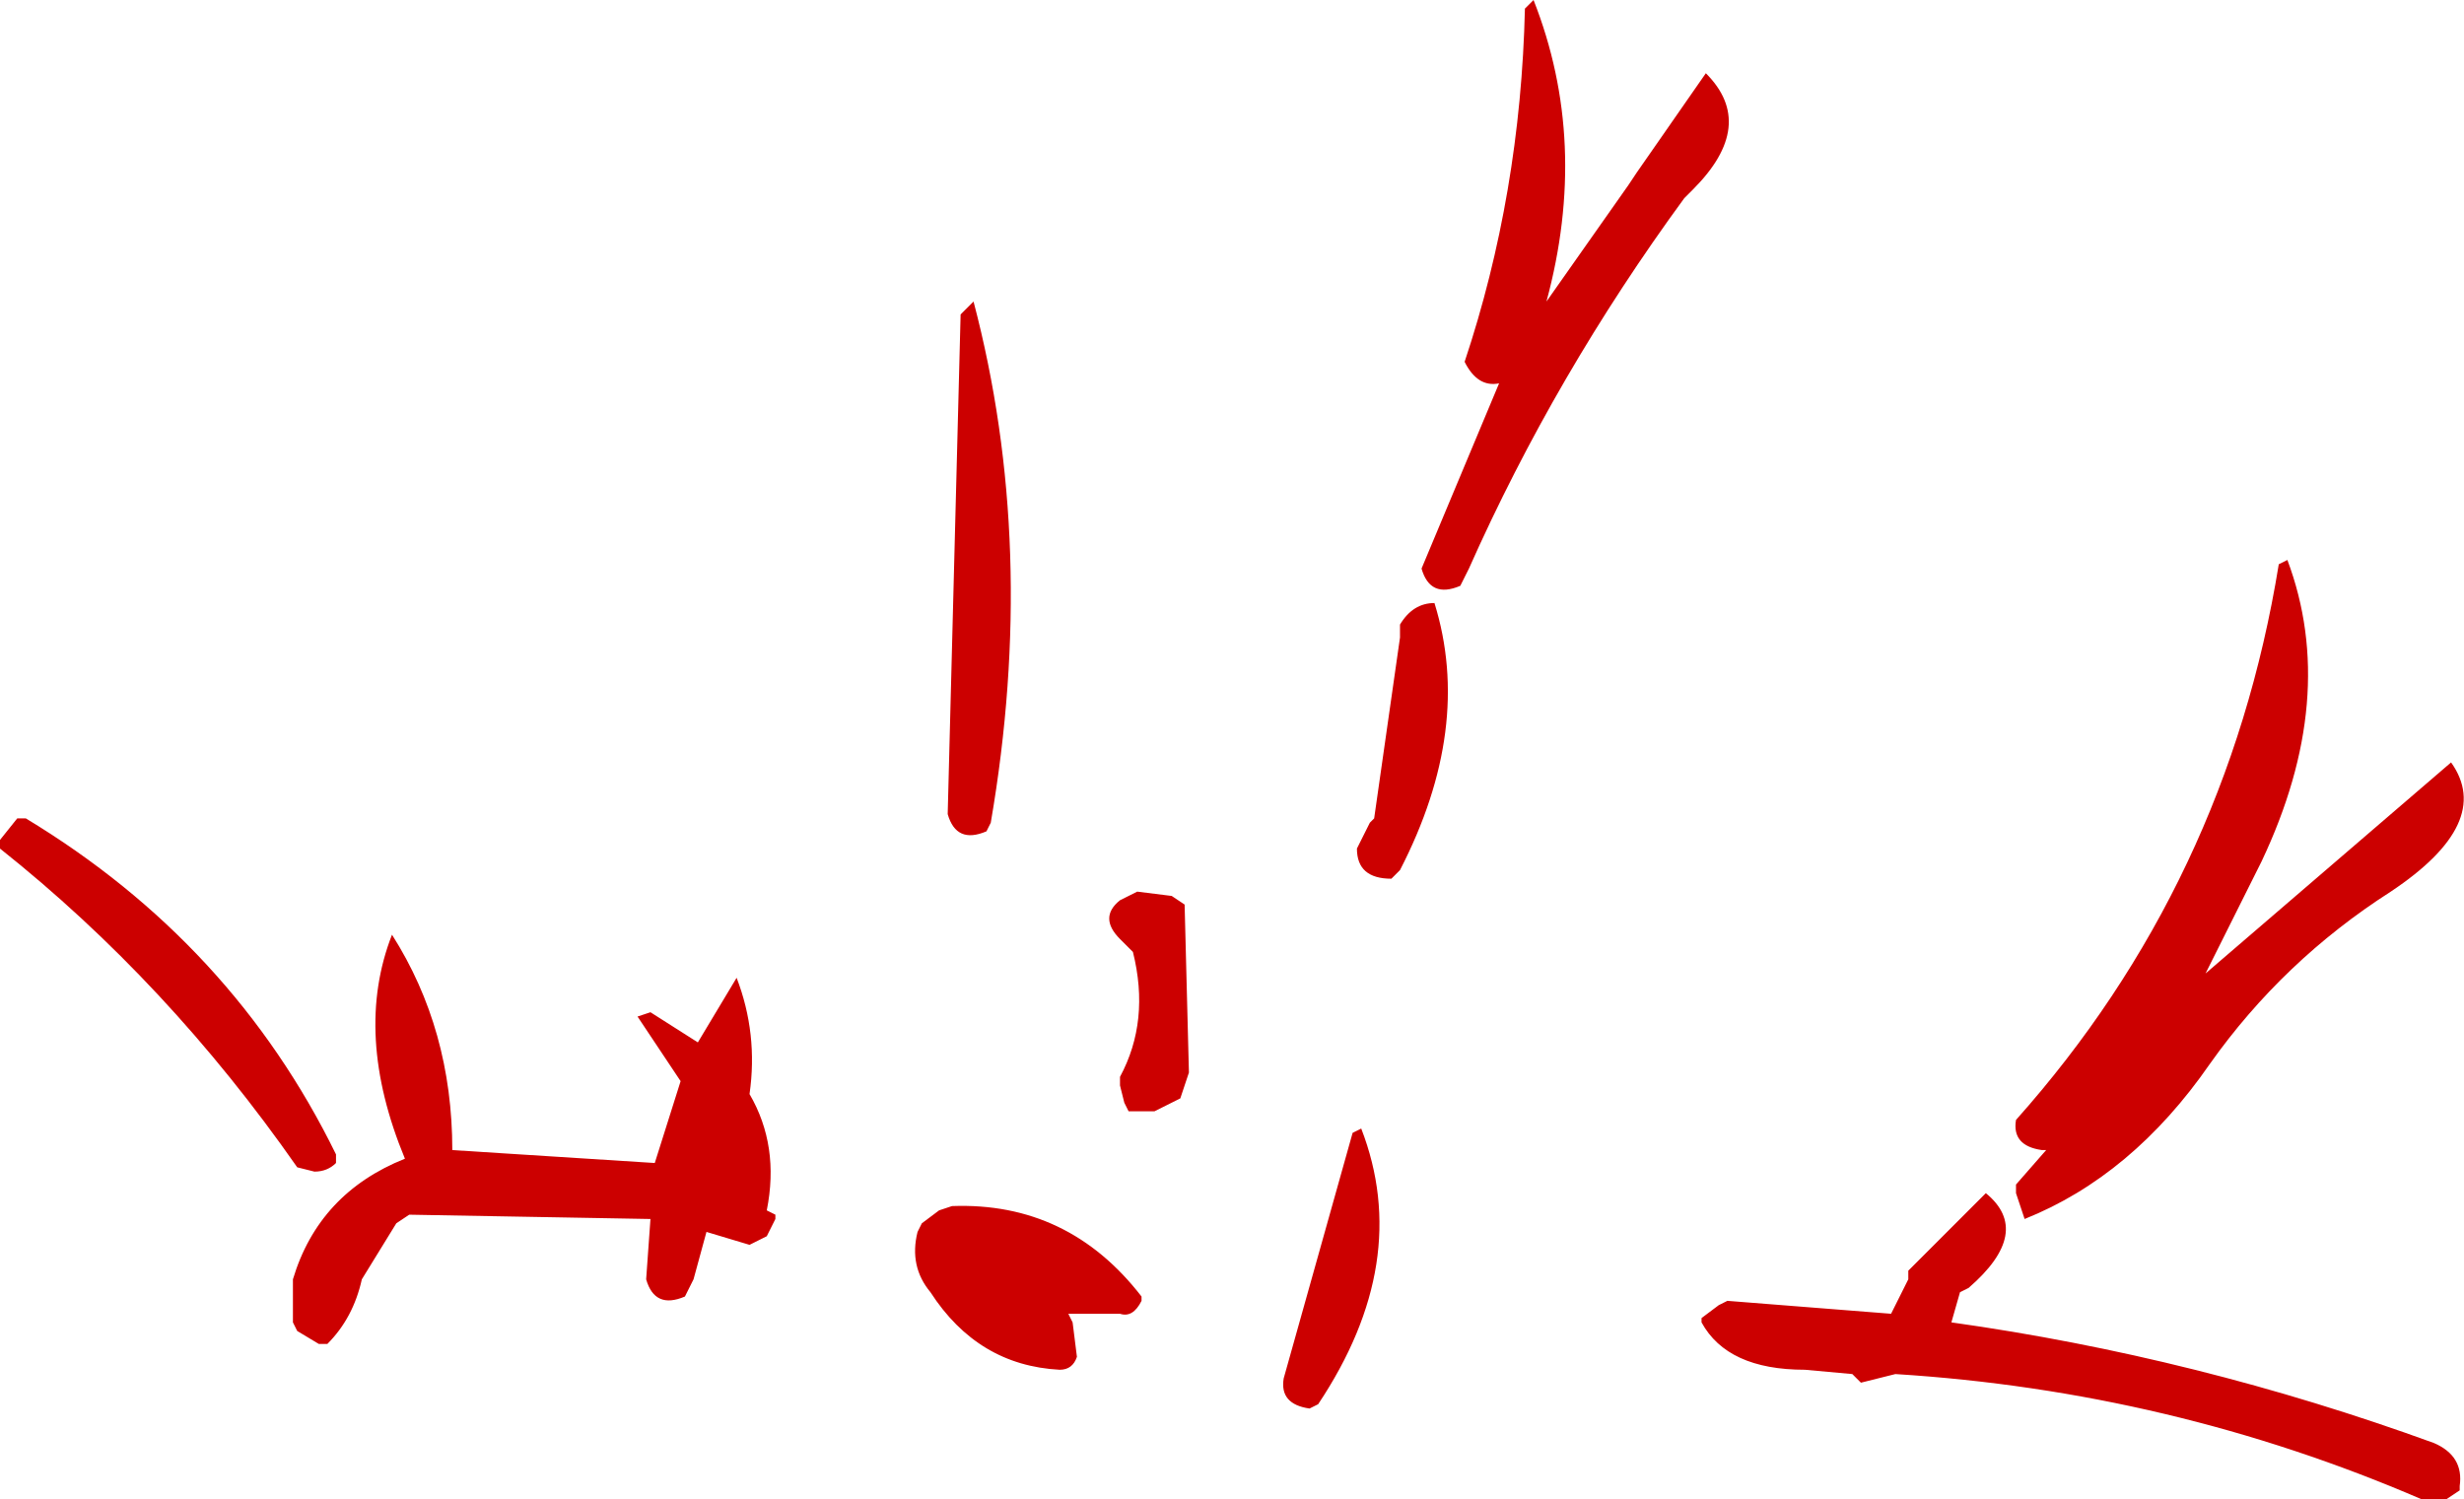 <?xml version="1.0" encoding="UTF-8" standalone="no"?>
<svg xmlns:ffdec="https://www.free-decompiler.com/flash" xmlns:xlink="http://www.w3.org/1999/xlink" ffdec:objectType="shape" height="17.4px" width="28.6px" xmlns="http://www.w3.org/2000/svg">
  <g transform="matrix(1.0, 0.0, 0.0, 1.0, 11.55, 30.05)">
    <path d="M8.1 -27.85 L8.0 -27.75 Q6.5 -25.7 5.5 -23.45 L5.4 -23.25 Q5.05 -23.1 4.95 -23.45 L5.85 -25.6 Q5.6 -25.55 5.45 -25.85 6.1 -27.8 6.15 -29.95 L6.25 -30.05 Q6.9 -28.4 6.4 -26.55 L7.35 -27.9 7.45 -28.05 8.25 -29.2 Q8.85 -28.6 8.1 -27.85 M16.2 -19.7 Q14.95 -18.9 14.1 -17.7 13.2 -16.4 11.95 -15.9 L11.85 -16.2 11.85 -16.3 12.2 -16.7 12.15 -16.7 Q11.8 -16.75 11.85 -17.05 14.3 -19.8 14.9 -23.5 L15.0 -23.55 Q15.6 -21.95 14.7 -20.05 L14.05 -18.75 16.9 -21.2 Q17.4 -20.5 16.2 -19.7 M10.6 -15.2 L10.6 -15.3 11.5 -16.2 Q12.05 -15.75 11.3 -15.1 L11.2 -15.05 11.1 -14.7 Q13.95 -14.3 16.7 -13.3 17.05 -13.15 17.0 -12.8 L17.0 -12.75 16.85 -12.65 16.55 -12.65 Q13.65 -13.9 10.45 -14.1 L10.05 -14.0 9.95 -14.1 9.4 -14.15 Q8.5 -14.15 8.2 -14.7 L8.2 -14.75 8.4 -14.9 8.5 -14.95 10.4 -14.8 10.6 -15.2 M4.7 -22.8 Q4.85 -23.05 5.1 -23.05 5.55 -21.6 4.7 -19.95 L4.6 -19.85 Q4.2 -19.85 4.2 -20.2 L4.35 -20.5 4.4 -20.55 4.7 -22.65 4.7 -22.8 M2.2 -19.55 L2.25 -17.6 2.15 -17.3 1.85 -17.15 1.55 -17.15 1.5 -17.25 1.45 -17.45 1.45 -17.55 Q1.8 -18.2 1.6 -19.0 L1.45 -19.15 Q1.2 -19.4 1.45 -19.6 L1.65 -19.7 2.05 -19.65 2.2 -19.55 M4.25 -16.95 Q4.85 -15.4 3.75 -13.75 L3.65 -13.7 Q3.3 -13.75 3.35 -14.05 L4.15 -16.9 4.25 -16.95 M1.7 -14.95 Q1.6 -14.75 1.45 -14.8 L0.85 -14.8 0.9 -14.7 0.95 -14.3 Q0.9 -14.15 0.75 -14.15 -0.2 -14.2 -0.75 -15.05 -1.0 -15.35 -0.9 -15.75 L-0.85 -15.85 -0.65 -16.0 -0.5 -16.05 Q0.85 -16.1 1.7 -15.0 L1.7 -14.95 M-0.25 -26.55 Q0.5 -23.7 -0.05 -20.5 L-0.1 -20.4 Q-0.45 -20.25 -0.55 -20.6 L-0.4 -26.4 -0.25 -26.55 M-6.95 -15.85 L-7.35 -15.2 Q-7.45 -14.75 -7.75 -14.45 L-7.85 -14.45 -8.1 -14.6 -8.15 -14.7 -8.15 -15.2 Q-7.85 -16.2 -6.85 -16.6 -7.45 -18.05 -7.0 -19.2 -6.3 -18.1 -6.3 -16.7 L-3.95 -16.55 -3.65 -17.5 -4.15 -18.25 -4.0 -18.3 -3.45 -17.95 -3.0 -18.7 Q-2.75 -18.05 -2.85 -17.35 -2.5 -16.75 -2.65 -16.0 L-2.55 -15.95 -2.55 -15.9 -2.6 -15.8 -2.65 -15.7 -2.75 -15.65 -2.85 -15.6 -3.35 -15.75 -3.5 -15.2 -3.6 -15.0 Q-3.95 -14.85 -4.05 -15.2 L-4.0 -15.9 -6.8 -15.95 -6.95 -15.85 M-8.1 -16.5 Q-9.6 -18.65 -11.55 -20.2 L-11.55 -20.3 -11.35 -20.55 -11.25 -20.55 Q-8.85 -19.1 -7.65 -16.65 L-7.65 -16.55 Q-7.75 -16.45 -7.9 -16.45 L-8.1 -16.5" fill="#cc0000" fill-rule="evenodd" stroke="none"/>
  </g>
</svg>
